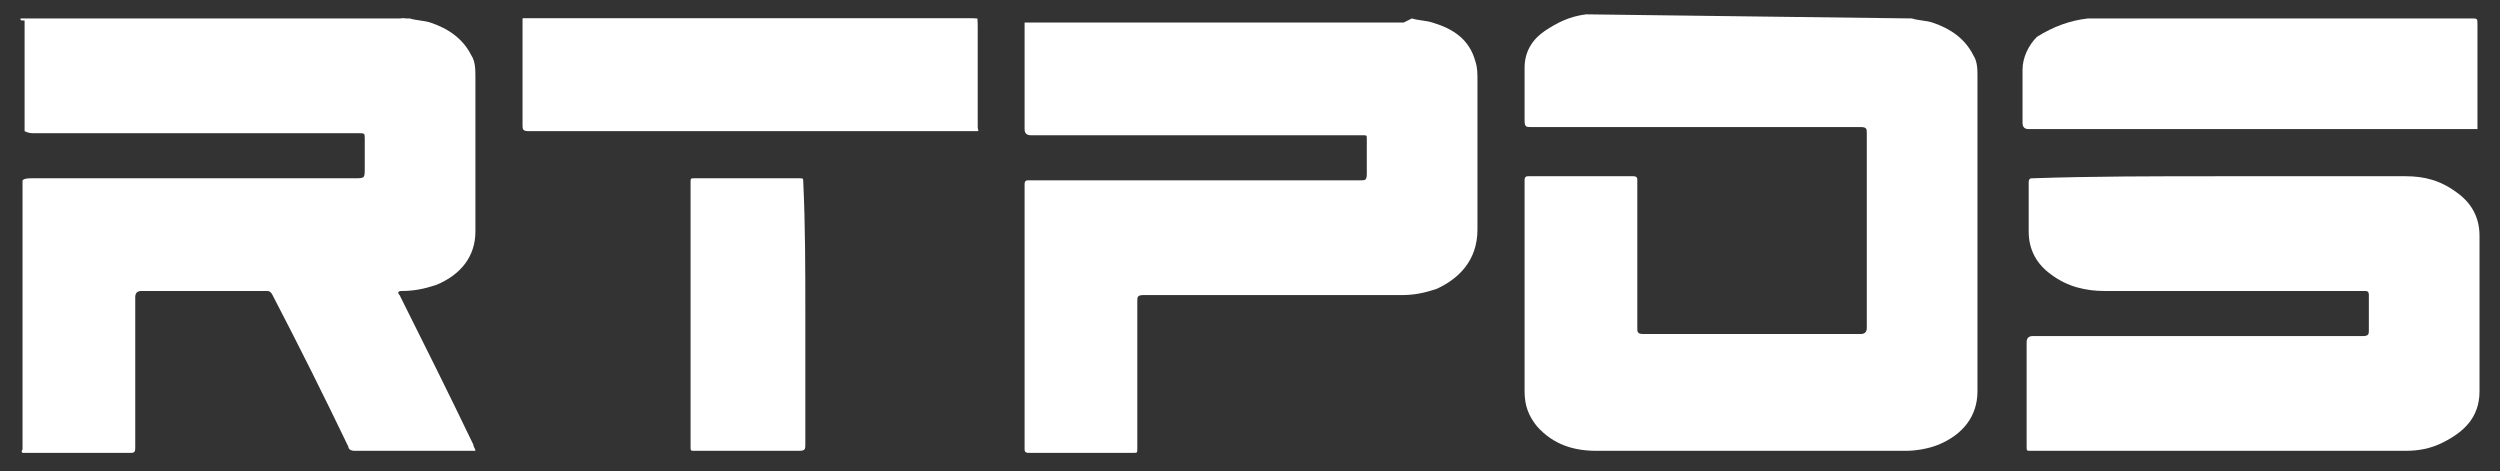 <svg width="122" height="23" viewBox="0 0 122 23" fill="none" xmlns="http://www.w3.org/2000/svg">
<rect x="0" y="0" width="122" height="23" fill="#333333" stroke="none"/>
<path d="M20 0.9C20.3 1 20.7 1 21 1.1C21.9 1.4 22.6 1.9 23 2.7C23.2 3 23.2 3.4 23.2 3.8C23.2 6.3 23.2 8.8 23.2 11.3C23.2 12.5 22.5 13.4 21.3 13.9C20.7 14.1 20.2 14.2 19.6 14.2C19.4 14.2 19.4 14.3 19.5 14.4C20.7 16.8 21.9 19.2 23.1 21.7C23.1 21.8 23.2 21.9 23.2 22C23.1 22 23 22 23 22C21.1 22 19.2 22 17.3 22C17.1 22 17 21.9 17 21.8C15.8 19.3 14.6 16.9 13.3 14.4C13.2 14.2 13.1 14.2 13 14.2C11 14.2 8.9 14.2 6.9 14.2C6.7 14.2 6.6 14.3 6.6 14.5C6.6 16.9 6.6 19.4 6.6 21.8C6.6 22 6.6 22.1 6.4 22.1C4.6 22.1 2.9 22.1 1.1 22.1C1 22 1.1 22 1.1 21.9C1.1 17.6 1.1 13.3 1.1 9C1.1 8.9 1.1 8.9 1.1 8.8C1.2 8.7 1.4 8.7 1.6 8.7C4.3 8.7 7 8.7 9.8 8.7C12.3 8.7 14.8 8.7 17.3 8.7C17.8 8.7 17.8 8.7 17.8 8.2C17.8 7.7 17.8 7.3 17.8 6.8C17.8 6.5 17.8 6.5 17.5 6.5C17.4 6.5 17.3 6.5 17.2 6.5C12 6.5 6.8 6.5 1.7 6.5C1.5 6.5 1.4 6.5 1.2 6.4C1.2 6.3 1.2 6.3 1.2 6.2C1.2 4.5 1.2 2.7 1.2 1C1 1 1 1 1 0.9C1.1 0.9 1.2 0.9 1.3 0.9C7.4 0.9 13.4 0.9 19.5 0.9C19.6 0.9 19.7 0.9 19.8 0.9C19.9 0.9 20 0.9 20 0.9Z" fill="white"/>
<path d="M93.3 0.9C93.6 1 94 1 94.3 1.1C95.2 1.4 95.9 1.9 96.3 2.7C96.5 3 96.5 3.4 96.5 3.7C96.5 8.8 96.5 13.9 96.5 19.1C96.5 20.3 95.8 21.2 94.6 21.7C94.1 21.9 93.5 22 93 22C88 22 82.9 22 77.9 22C76.8 22 75.8 21.7 75 20.8C74.6 20.3 74.4 19.8 74.4 19.1C74.4 15.7 74.4 12.2 74.4 8.8C74.4 8.6 74.5 8.6 74.6 8.6C76.3 8.6 78 8.6 79.7 8.6C79.9 8.6 79.9 8.7 79.9 8.8C79.9 11.2 79.9 13.6 79.9 16C79.9 16.2 79.9 16.3 80.2 16.3C83.7 16.3 87.3 16.3 90.8 16.3C91 16.3 91.1 16.2 91.1 16C91.1 12.8 91.1 9.7 91.1 6.5C91.1 6.3 91.1 6.2 90.8 6.2C85.4 6.2 80.1 6.2 74.7 6.2C74.5 6.2 74.4 6.2 74.4 5.9C74.4 5 74.4 4.1 74.4 3.3C74.4 2.5 74.8 1.9 75.4 1.5C76 1.1 76.6 0.8 77.4 0.7" fill="white"/>
<path d="M68.9 0.9C69.2 1 69.6 1 69.9 1.1C70.9 1.4 71.7 1.9 72 3C72.1 3.3 72.1 3.6 72.1 3.9C72.1 6.3 72.1 8.7 72.1 11.2C72.1 12.7 71.2 13.6 70.1 14.1C69.5 14.3 69 14.4 68.4 14.4C64.2 14.4 60 14.4 55.8 14.4C55.5 14.4 55.5 14.5 55.5 14.7C55.5 17.1 55.5 19.5 55.5 21.9C55.5 22.1 55.5 22.1 55.3 22.1C53.6 22.1 51.9 22.1 50.2 22.1C50 22.1 50 22 50 21.9C50 17.6 50 13.3 50 9C50 8.8 50.1 8.8 50.2 8.8C55.6 8.8 61 8.8 66.4 8.8C66.6 8.8 66.7 8.8 66.7 8.5C66.7 7.9 66.7 7.3 66.7 6.8C66.7 6.6 66.7 6.6 66.5 6.6C65.2 6.6 64 6.6 62.7 6.6C58.6 6.6 54.4 6.6 50.3 6.6C50.1 6.6 50 6.5 50 6.3C50 4.7 50 3 50 1.4C50 1.3 50 1.2 50 1.1C50.1 1.1 50.2 1.1 50.3 1.1C56.4 1.1 62.4 1.1 68.5 1.1" fill="white"/>
<path d="M25.5 0.9C32.9 0.9 40.3 0.9 47.7 0.9C47.7 2.7 47.7 4.4 47.7 6.2C47.7 6.3 47.8 6.4 47.7 6.4C47.6 6.3 47.6 6.1 47.6 6C47.6 4.5 47.6 3 47.6 1.4C47.6 1 47.6 1 47.2 1C40.1 1 33 1 26 1C25.8 1 25.6 1 25.5 0.9Z" fill="white"/>
<path d="M19.8 0.9C19.7 1 19.6 0.9 19.5 0.9C13.5 0.9 7.4 0.9 1.4 0.9C1.3 0.9 1.2 0.9 1.1 0.9C7.3 0.9 13.6 0.9 19.8 0.9Z" fill="white"/>
<path d="M108.3 8.6C111.3 8.6 114.4 8.6 117.4 8.6C118.3 8.6 119.1 8.8 119.9 9.4C120.6 9.9 121 10.6 121 11.5C121 14 121 16.5 121 19.1C121 20.4 120.2 21.1 119.2 21.6C118.6 21.9 118 22 117.4 22C112.5 22 107.5 22 102.6 22C101.4 22 100.3 22 99.1 22C98.9 22 98.9 22 98.9 21.8C98.9 20.1 98.9 18.4 98.9 16.7C98.9 16.5 99 16.4 99.2 16.4C104.6 16.4 109.9 16.4 115.3 16.4C115.6 16.4 115.6 16.3 115.6 16.1C115.6 15.5 115.6 15 115.6 14.4C115.6 14.2 115.5 14.2 115.4 14.2C111.2 14.2 106.9 14.2 102.7 14.2C101.8 14.2 100.9 14 100.1 13.4C99.4 12.9 99 12.2 99 11.3C99 10.5 99 9.7 99 8.9C99 8.7 99.1 8.7 99.2 8.7C102.1 8.6 105.2 8.6 108.3 8.6Z" fill="white"/>
<path d="M25.5 0.9C32.8 0.9 40 0.9 47.3 0.9C47.7 0.9 47.7 0.9 47.7 1.3C47.7 3 47.7 4.7 47.7 6.4C47.6 6.4 47.5 6.4 47.4 6.4C40.2 6.4 33 6.4 25.8 6.4C25.5 6.4 25.5 6.3 25.5 6.1C25.5 4.5 25.5 2.8 25.5 1.2C25.5 1.1 25.5 1 25.5 0.9Z" fill="white"/>
<path d="M101.9 0.9C102 0.9 102.1 0.9 102.2 0.9C102.3 0.9 102.4 0.9 102.5 0.9C108.5 0.9 114.6 0.9 120.6 0.9C120.9 0.9 120.9 0.9 120.9 1.2C120.9 2.9 120.9 4.6 120.9 6.3C120.8 6.3 120.7 6.3 120.6 6.3C113.4 6.3 106.2 6.3 99 6.3C98.8 6.3 98.7 6.2 98.7 6C98.7 5.1 98.7 4.2 98.7 3.4C98.7 2.8 99 2.2 99.4 1.8C100.2 1.3 101 1 101.9 0.9Z" fill="white"/>
<path d="M39.3 15.3C39.3 17.4 39.3 19.6 39.3 21.7C39.3 21.9 39.3 22 39 22C37.3 22 35.6 22 33.9 22C33.7 22 33.7 22 33.7 21.8C33.7 17.5 33.7 13.2 33.7 8.9C33.7 8.7 33.7 8.7 33.9 8.7C35.6 8.7 37.3 8.7 39 8.7C39.2 8.7 39.2 8.7 39.2 8.9C39.3 11 39.3 13.2 39.3 15.3Z" fill="white"/>
</svg>
